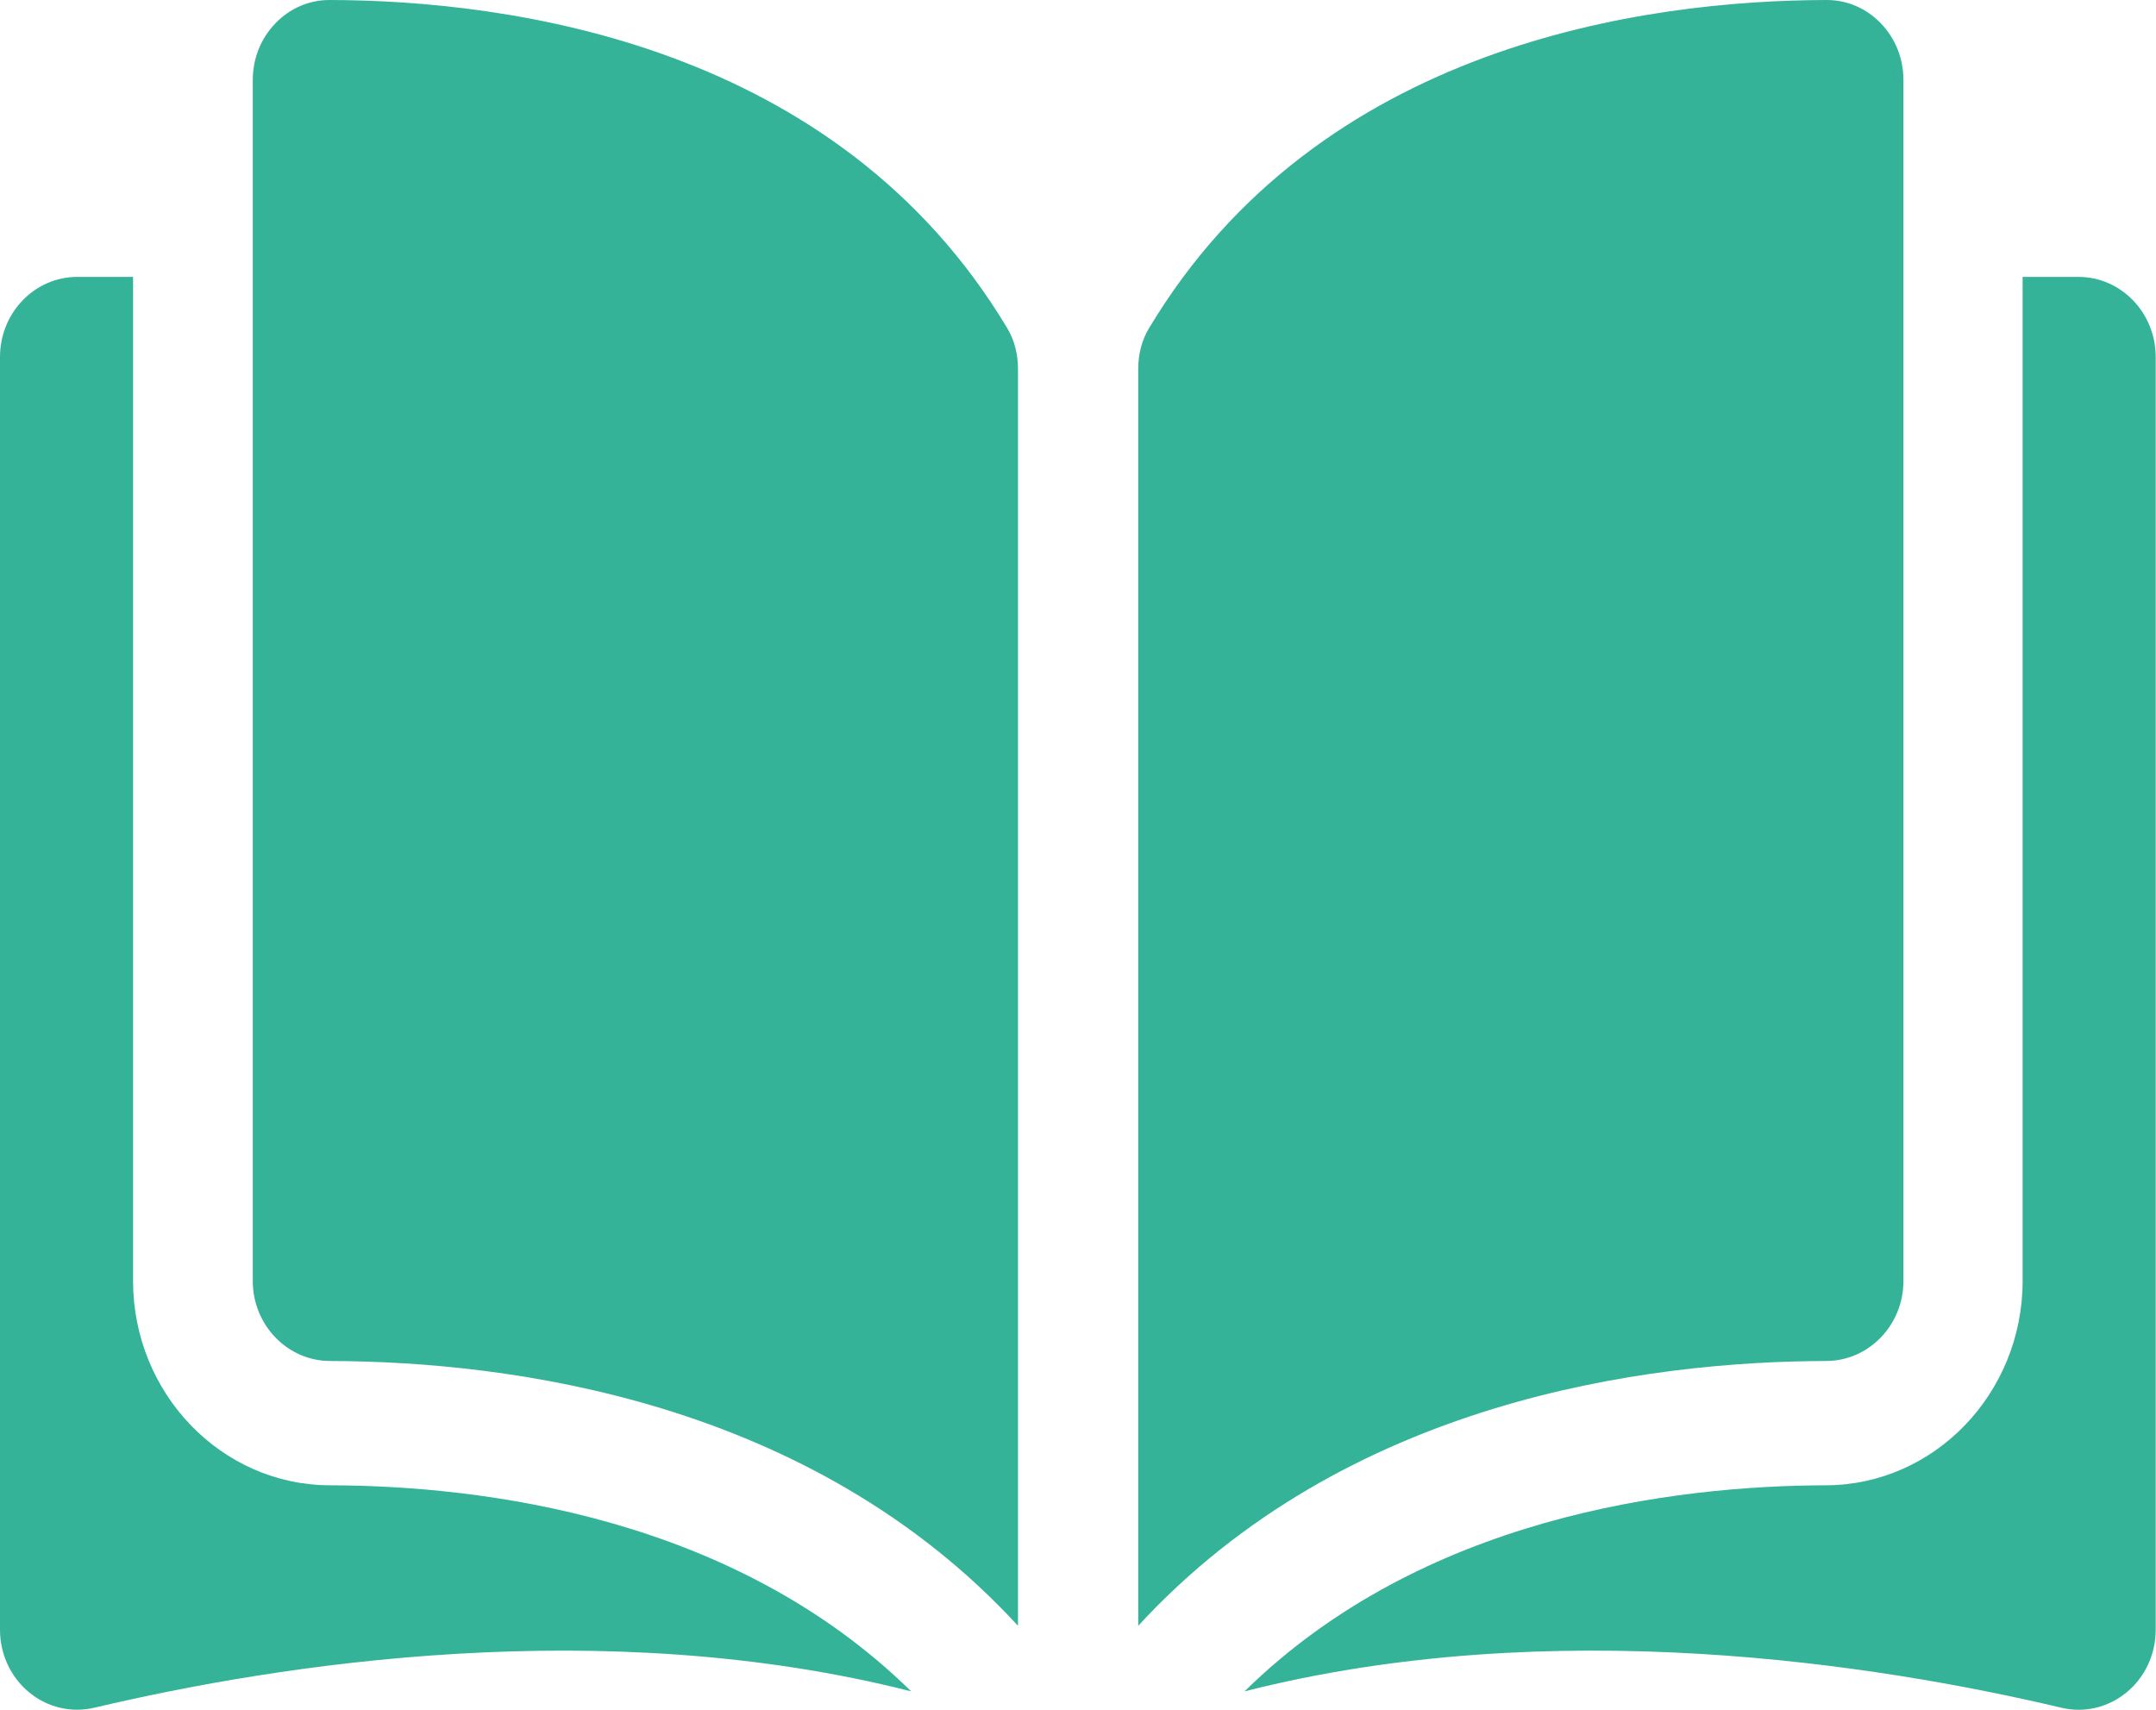 <svg width="29" height="23" viewBox="0 0 29 23" version="1.1" xmlns="http://www.w3.org/2000/svg" xmlns:xlink="http://www.w3.org/1999/xlink">
<title>open-book (1)</title>
<desc>Created using Figma</desc>
<g id="Canvas" transform="translate(-5349 -108)">
<g id="open-book (1)">
<g id="Group">
<g id="Group">
<g id="Group">
<g id="Vector">
<use xlink:href="#path0_fill" transform="translate(5352.4 108)" fill="#34b399"/>
</g>
<g id="Vector">
<use xlink:href="#path1_fill" transform="translate(5364.31 108)" fill="#34b399"/>
</g>
<g id="Vector">
<use xlink:href="#path2_fill" transform="translate(5365.74 111.725)" fill="#34b399"/>
</g>
<g id="Vector">
<use xlink:href="#path3_fill" transform="translate(5349 111.725)" fill="#34b399"/>
</g>
</g>
</g>
</g>
</g>
</g>
<defs>
<path id="path0_fill" d="M 1.035 -2.16538e-08C 1.034 -2.16538e-08 1.033 -2.16538e-08 1.032 -2.16538e-08C 0.758 -2.16538e-08 0.5 0.111 0.305 0.313C 0.108 0.517 1.7879e-08 0.788 1.7879e-08 1.077L 1.7879e-08 17.231C 1.7879e-08 17.824 0.466 18.307 1.039 18.308C 3.455 18.314 7.501 18.837 10.293 21.87L 10.293 4.964C 10.293 4.763 10.244 4.575 10.151 4.419C 7.859 0.588 3.456 0.006 1.035 -2.16538e-08Z"/>
<path id="path1_fill" d="M 10.293 17.231L 10.293 1.077C 10.293 0.788 10.185 0.517 9.988 0.313C 9.793 0.111 9.535 3.40274e-08 9.261 3.40274e-08C 9.26 3.40274e-08 9.259 3.40274e-08 9.258 3.40274e-08C 6.837 0.006 2.434 0.588 0.143 4.419C 0.049 4.575 6.91323e-07 4.764 6.91323e-07 4.964L 6.91323e-07 21.87C 2.792 18.837 6.839 18.314 9.254 18.308C 9.827 18.307 10.293 17.824 10.293 17.231Z"/>
<path id="path2_fill" d="M 11.218 2.53659e-07L 10.466 2.53659e-07L 10.466 13.506C 10.466 15.018 9.279 16.252 7.82 16.255C 5.771 16.261 2.393 16.676 -5.24452e-07 19.027C 4.138 17.975 8.5 18.659 10.986 19.247C 11.296 19.321 11.617 19.245 11.866 19.039C 12.114 18.834 12.256 18.527 12.256 18.198L 12.256 1.077C 12.256 0.483 11.79 2.53659e-07 11.218 2.53659e-07Z"/>
<path id="path3_fill" d="M 1.79 13.506L 1.79 2.53659e-07L 1.038 2.53659e-07C 0.466 2.53659e-07 0 0.483 0 1.077L 0 18.197C 0 18.527 0.142 18.833 0.39 19.039C 0.638 19.244 0.959 19.32 1.27 19.247C 3.756 18.659 8.118 17.975 12.256 19.027C 9.863 16.676 6.485 16.26 4.436 16.255C 2.977 16.252 1.79 15.018 1.79 13.506Z"/>
</defs>
</svg>
